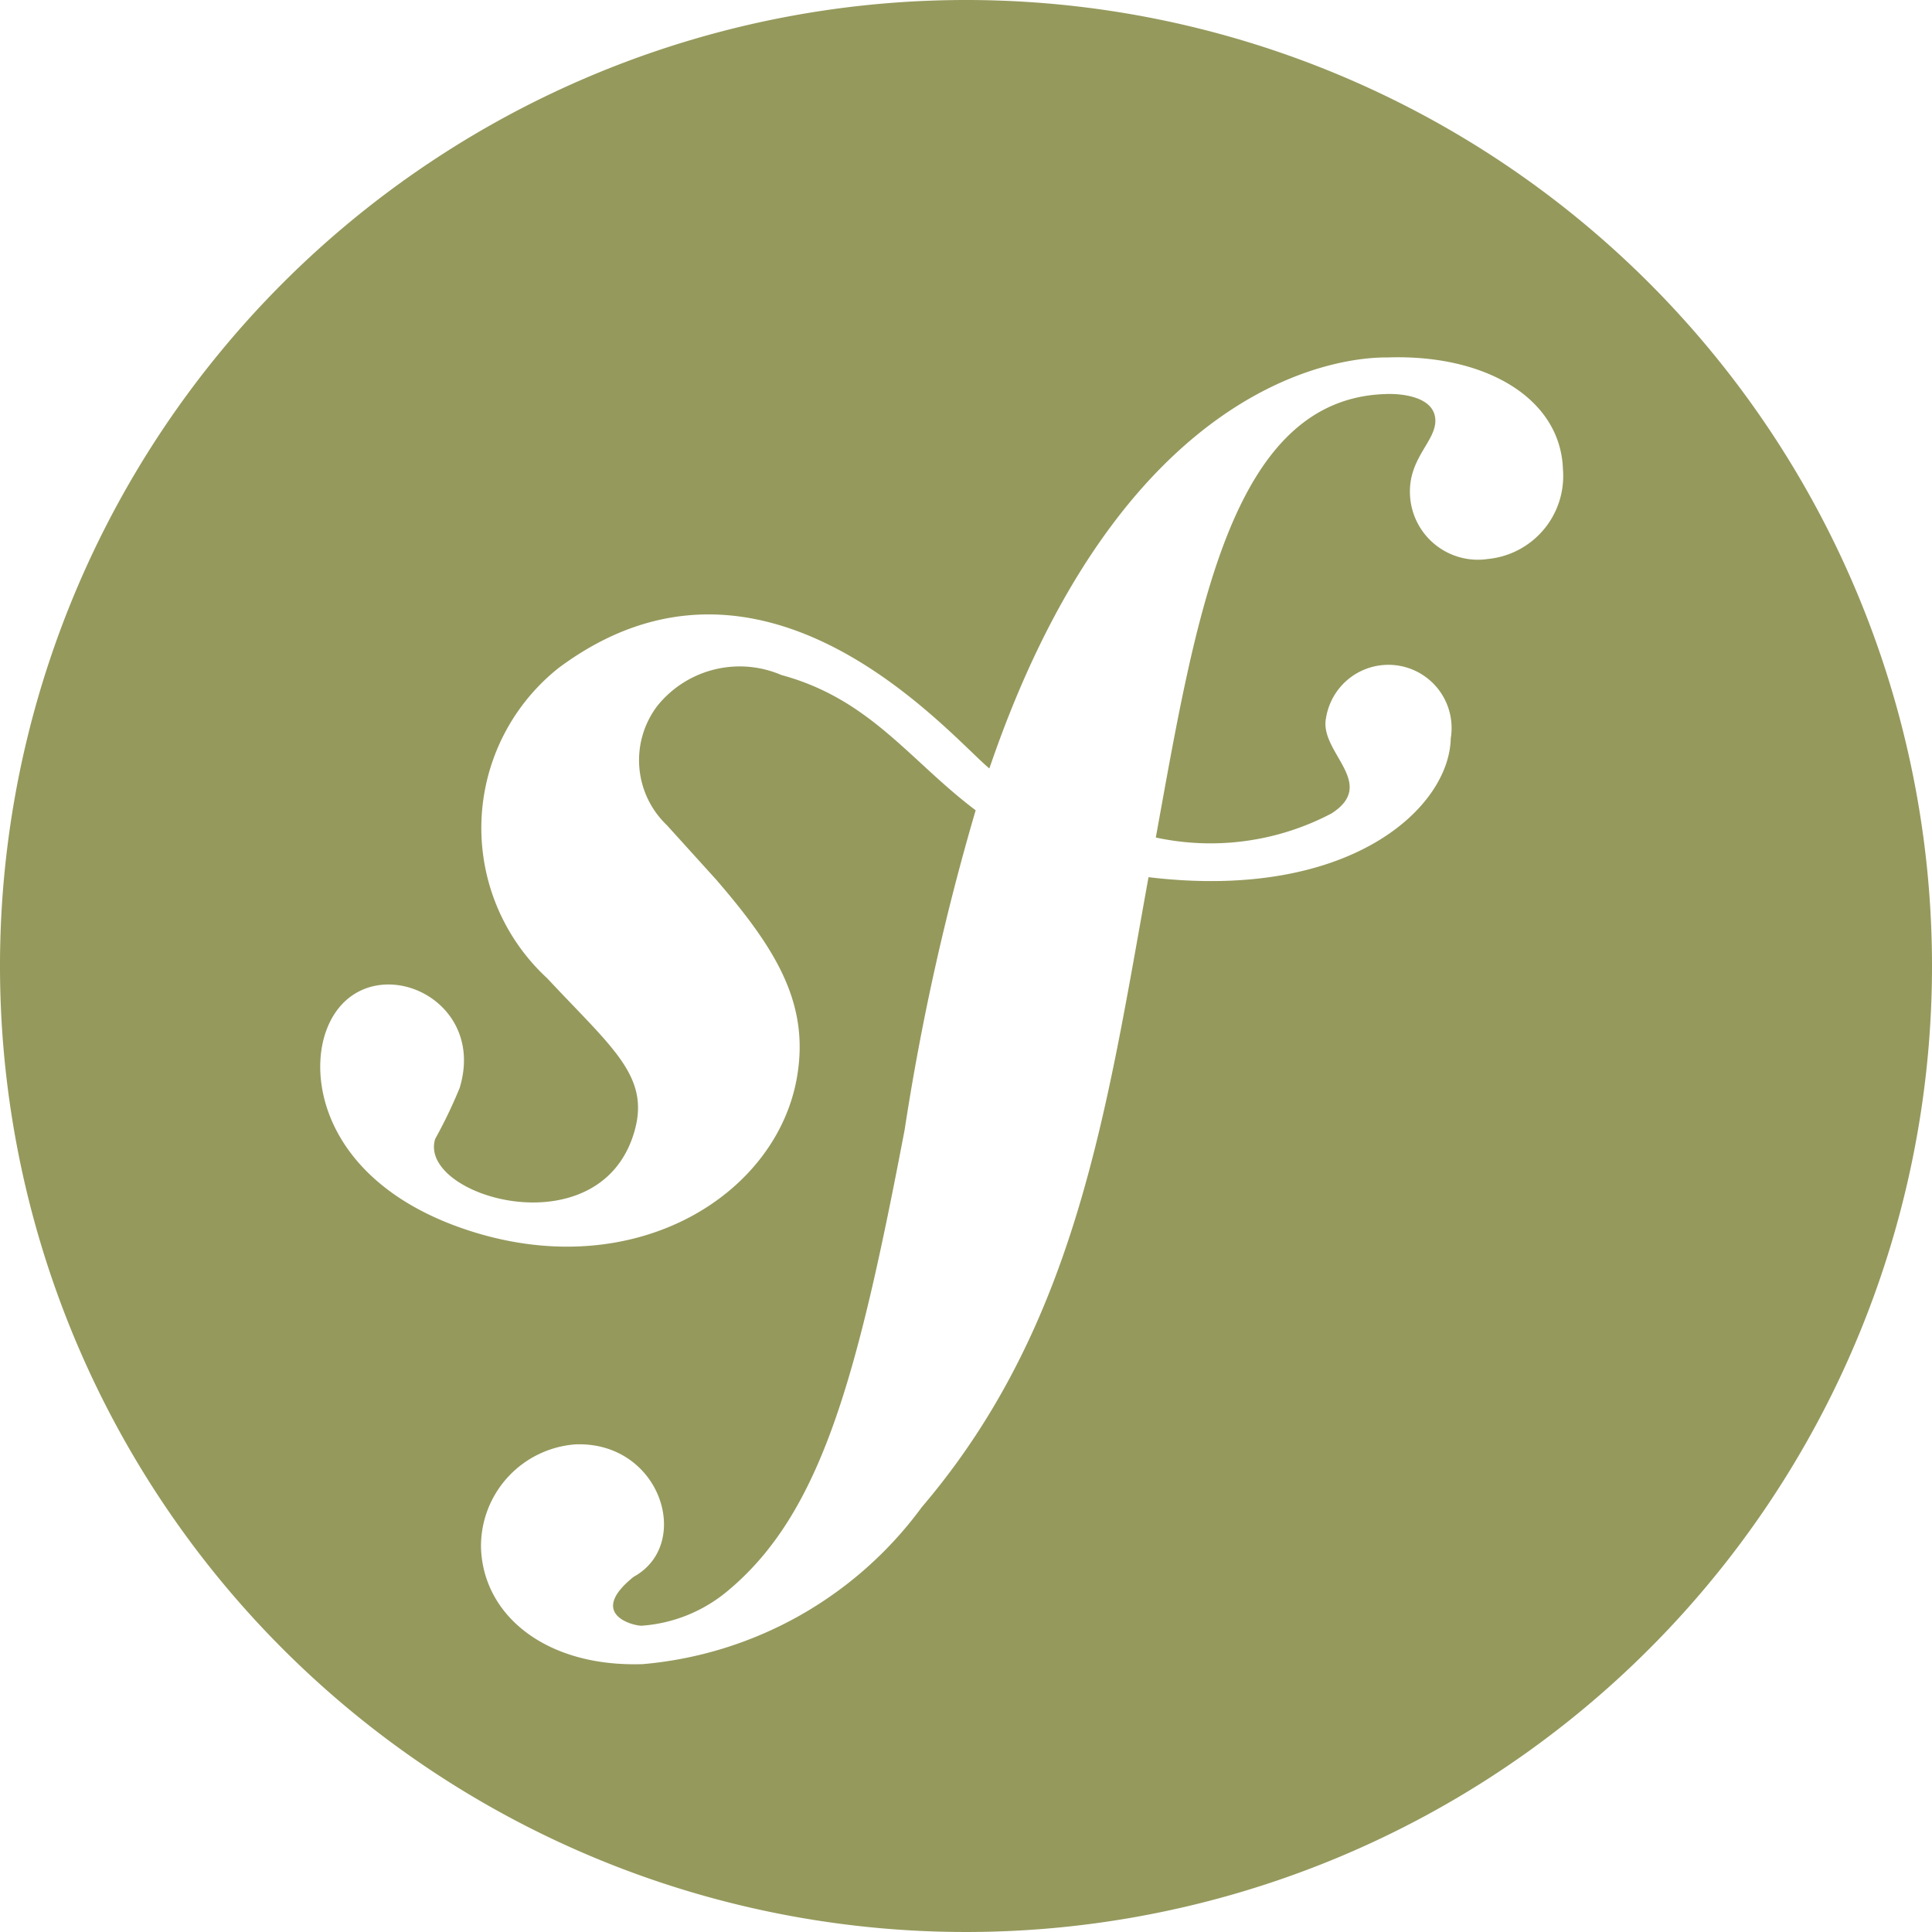 <svg xmlns="http://www.w3.org/2000/svg" width="32" height="32" viewBox="0 0 32 32">
  <path id="symfony" d="M24,8A16,16,0,1,0,40,24,16,16,0,0,0,24,8Zm8.628,9.261a1.126,1.126,0,0,1-1.275-1.088c-.017-.592.431-.867.421-1.216-.015-.423-.655-.44-.83-.43-2.566.083-3.135,3.677-3.8,7.345a4.3,4.3,0,0,0,2.912-.4c.774-.5-.215-1.014-.092-1.585a1.046,1.046,0,0,1,2.065.342c-.023,1.152-1.672,2.7-5.006,2.3-.694,3.84-1.184,7.419-3.755,10.434a6.419,6.419,0,0,1-4.618,2.6c-1.59.055-2.645-.794-2.683-1.925a1.69,1.69,0,0,1,1.568-1.715c1.412-.048,1.943,1.656.96,2.194-.78.626.007.814.132.81a2.489,2.489,0,0,0,1.431-.581c1.548-1.29,2.145-3.539,2.926-7.635a40.523,40.523,0,0,1,1.176-5.29c-1.092-.823-1.747-1.842-3.216-2.24a1.75,1.75,0,0,0-2.052.505,1.487,1.487,0,0,0,.153,1.981l.815.9c1,1.157,1.548,2.056,1.342,3.266-.326,1.931-2.627,3.413-5.347,2.577-2.323-.717-2.755-2.359-2.476-3.266.485-1.558,2.733-.756,2.234.877a8.028,8.028,0,0,1-.405.843c-.294.953,2.7,1.832,3.29-.09.288-.937-.342-1.4-1.435-2.571a3.385,3.385,0,0,1,.19-5.14c3.407-2.539,6.485,1.13,7.134,1.665,2.4-7.032,6.486-6.8,6.608-6.808,1.623-.052,2.851.683,2.892,1.848a1.381,1.381,0,0,1-1.259,1.492Z" transform="translate(-8 -8)" fill="#95995c"/>
</svg>
